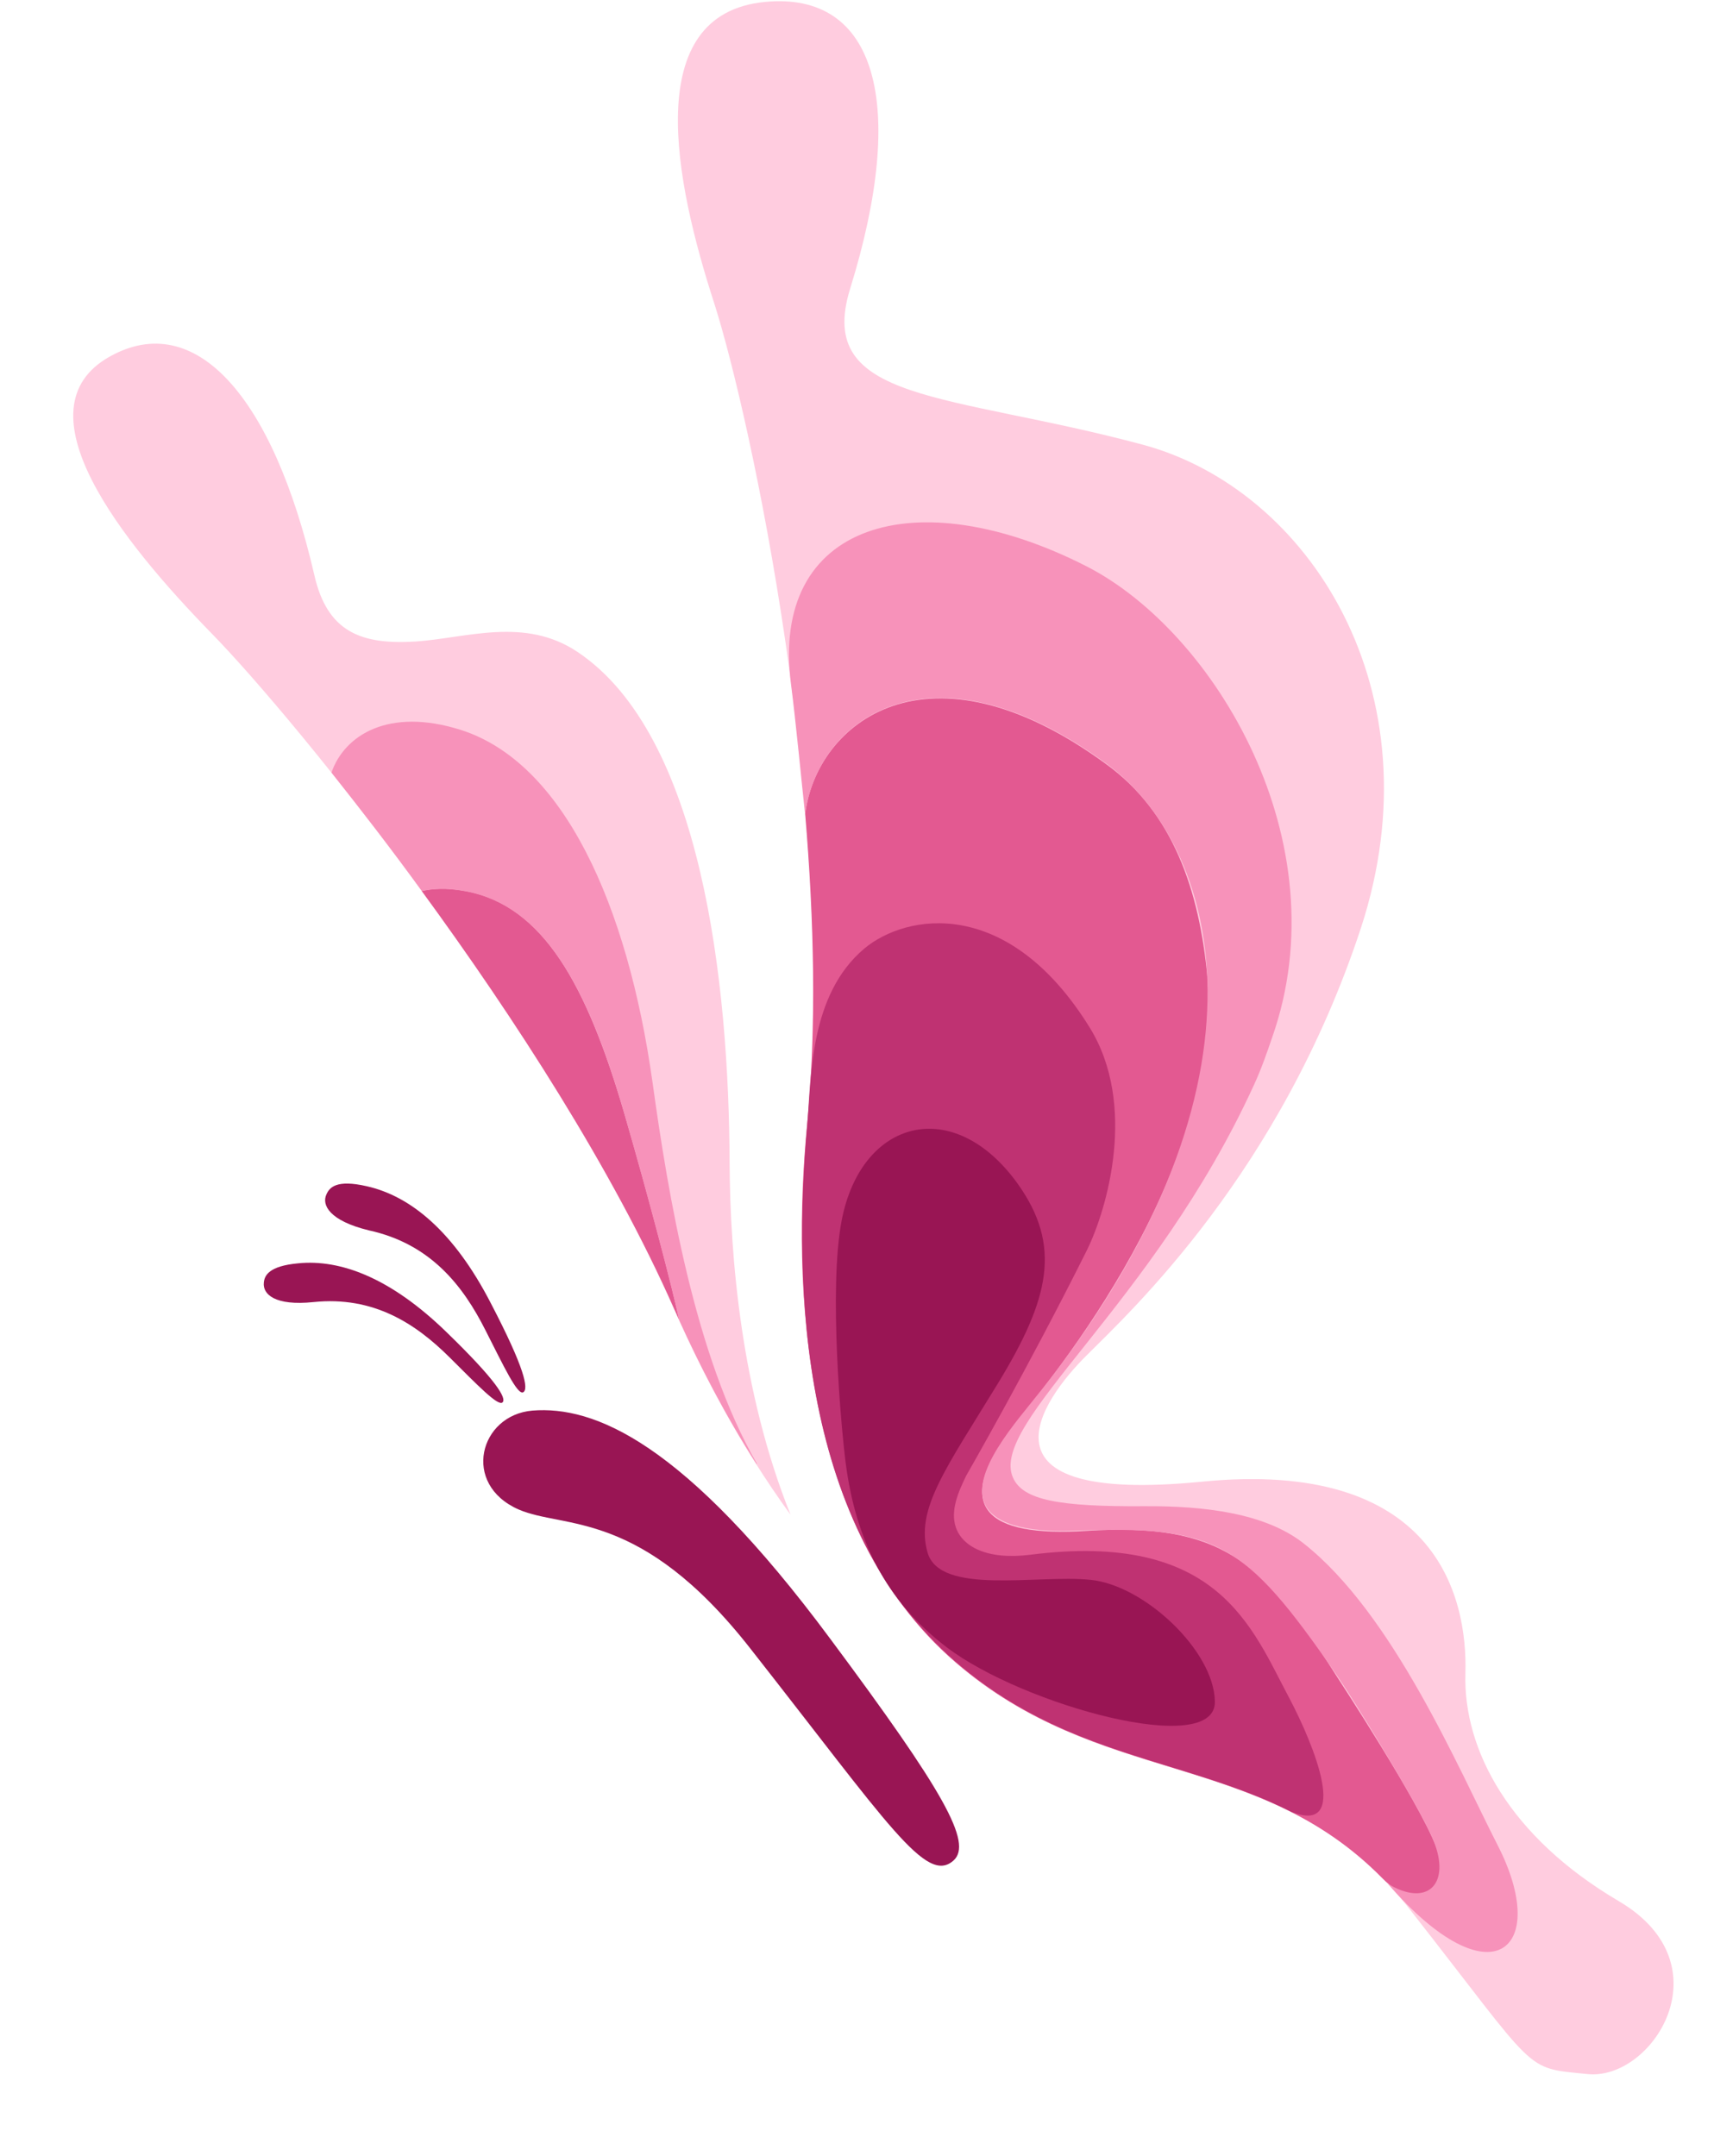 <?xml version="1.0" encoding="utf-8"?>
<!-- Generator: Adobe Illustrator 23.0.2, SVG Export Plug-In . SVG Version: 6.00 Build 0)  -->
<svg version="1.1" id="Layer_1" xmlns="http://www.w3.org/2000/svg" xmlns:xlink="http://www.w3.org/1999/xlink" x="0px" y="0px"
	 viewBox="0 0 889.4 1118.4" style="enable-background:new 0 0 889.4 1118.4;" xml:space="preserve">
<style type="text/css">
	.st0{fill:#991554;}
	.st1{fill:#FFCCDF;}
	.st2{fill:#E35991;}
	.st3{fill:#F792BA;}
	.st4{fill:#BF3272;}
</style>
<g id="BG">
</g>
<g id="graphics">
	<g>
		<g>
			<path class="st0" d="M276.3,731.8c31.8-2.5,78.4,15.8,154.6,118.5c59,79.3,73.9,105.8,63.9,114.9
				c-14.2,12.7-33.6-18.5-105.4-109.9c-57-72.8-96.7-61.9-120.3-72.2C239.3,770,248.8,734.1,276.3,731.8z"/>
			<path class="st0" d="M169.4,619.6c1.6-3.6,5.2-7.8,20.9-4.2c22.7,5.1,45.2,23.4,64.5,60.9c17.5,33.6,19.6,44.3,16.7,46
				c-3,1.6-10-13.3-19.6-32.2c-11.6-23-28.4-44.8-60.5-51.8C170.9,633.3,166.8,625.1,169.4,619.6z"/>
			<path class="st0" d="M136.9,665.5c0.3-3.7,2.5-8.7,17.8-10.1c22.1-2.2,48.1,7.6,77,35.7c26,25.2,31.2,34.3,29.1,36.4
				c-2.2,2.4-13.1-9-27.5-23.3c-17.6-17.5-39.4-31.9-70.6-28.7C142.6,677.6,136.3,671.4,136.9,665.5z"/>
		</g>
		<g>
			<path class="st1" d="M418.9,583.4c-7.9,81.9-3.4,209.4,76.9,278.7c80.3,69.4,168.4,42.4,235.7,128.4
				c67.5,86.1,58.7,82.1,92.2,85.5c33.6,3.6,72.5-56.6,16.3-89.7c-56.3-33.1-80.8-78.2-79.6-118.2c1.2-40-15.5-111.5-136.9-99.4
				c-121.5,11.9-83.3-42.1-59.7-65.5c23.4-23.4,100.6-94.9,142.4-221.8C746.3,358.8,679.5,254,593,230.7
				c-100.6-27-170.2-21.5-151.9-80.8C471,53.7,454.8-4.6,396.9,1c-64.8,6.3-46.6,93.7-26.3,156.3
				C389.6,216.6,434.2,425.4,418.9,583.4z"/>
			<path class="st2" d="M745.1,957.8c-9-23.3-49.7-85.4-52.2-89.3c-37.5-59-59.6-78.7-129-74.3c-52.7,3.4-70-12.5-38.5-53.7
				c11.9-16,108.1-125.4,101.2-232.8c-4.2-46.3-18.2-86.3-52.5-111.2c-93.1-68.2-150.5-21-156.3,25.7c4.6,54.5,6,110.6,1,161.4
				c-7.9,81.9-3.4,209.4,76.9,278.7c74.8,64.6,156.1,45.5,221.7,112.2C735.3,992.7,754,980.2,745.1,957.8z"/>
			<path class="st3" d="M777.1,957.2c-20.3-39.6-54.3-120.2-100.9-156.7c-19.9-15.5-51.2-19.3-82.4-19.1
				c-44.2,0.3-63.1-3.1-68.2-14.9c-12.4-28.5,73.1-89.7,125.2-203.9c3.6-7.8,6.4-15.8,9.3-24.3c35.8-101.6-29.9-210.6-96.3-244.5
				c-88.4-45.1-164.5-22.7-153.3,61.5c2.5,19.4,5.5,51,7.3,67.5c5.4-47.2,62.7-94.9,156.3-26.6c57,41.6,94.2,163.1-33.6,324.8
				c0,0,0,0.1-0.1,0.1c-12.5,16-38.2,43.7-28.7,60.5c7.5,12.5,31.9,13.1,46.6,12.5c73.1-2.7,87.6,6,134.6,73.9
				c6.6,9.4,24.5,38.2,37.6,61.3c3.9,6.7,11.8,20.7,14.3,28.1c7.2,20.6-4.6,31.9-24.6,19.9C774,1039.4,804.9,1011.4,777.1,957.2z"/>
			<path class="st4" d="M534.5,806.6c-22.4,2.8-35.1-4.3-38.5-14.2c-3-8.7,1.3-18.5,5.4-26.9c0,0,31.6-54.9,62.5-116.7
				c10.7-21.6,26.3-75.8,1.5-115.8c-42.4-68.4-95.2-59-116.9-40.9c-28.5,24-27.5,66.6-29.6,91.2c-7.6,86.3-3.4,209.4,76.9,278.7
				c57.8,50,119.4,50,174.6,78.1c30.2,11.5,11.6-34.5-1.3-59C649.6,844.7,632.5,794.1,534.5,806.6z"/>
			<path class="st0" d="M630.4,882.7c-0.4-26.3-36.6-60.3-64.5-63.1c-27.9-2.8-78.2,8.2-84.6-14.2s9.4-43.3,36.4-87.5
				c27-44.2,33.4-71.6,10.3-103.9c-33.1-46-81.2-33.7-91.3,19.4c-6.7,35.2-0.3,107,2.2,126.1c5.1,38.8,20.4,70.9,52.5,95.2
				C530.7,884.5,631,912.3,630.4,882.7z"/>
		</g>
		<g>
			<path class="st1" d="M410.2,785.8c-25.8-64.3-31.3-134.6-31.6-181.8c-0.3-94.5-14.5-222.6-78.8-265.7c-27.5-18.5-57.6-7.3-84-5.5
				c-28.4,1.8-46-4.9-52.7-34.5c-21.5-93-61.9-137.9-106-113.4c-49.1,27.3,6.7,96.6,52.7,143.7c43.3,44.2,177.8,209.1,240,350.6
				C363.9,711.1,383.9,749.7,410.2,785.8z"/>
			<path class="st2" d="M218.8,462.2c47.9,65.5,99,144.3,131.1,217c0.9,1.8,1.6,3.7,2.5,5.5c-2.8-13.9-15.5-62.7-28.5-107.3
				c-19.3-66-41.9-107.6-82.2-115.1C231.4,460.3,224.1,461.1,218.8,462.2z"/>
			<path class="st3" d="M338.6,561.5c-13-92.5-46.3-165.8-99.4-182.8c-37.5-11.9-60.5,2.7-67.2,22.1c14.6,18.4,30.7,39.1,46.9,61.5
				h0.1c5.1-1.2,12.4-1.8,22.7,0.1c40.3,7.6,63.1,49.1,82.2,115.1c13,44.8,25.7,93.7,28.5,107.3c10.4,23,23.7,49.1,40.3,74.9
				c0-0.1,0-0.1,0.1-0.3C360.6,703.8,346.6,619.4,338.6,561.5z"/>
		</g>
	</g>
</g>
</svg>
